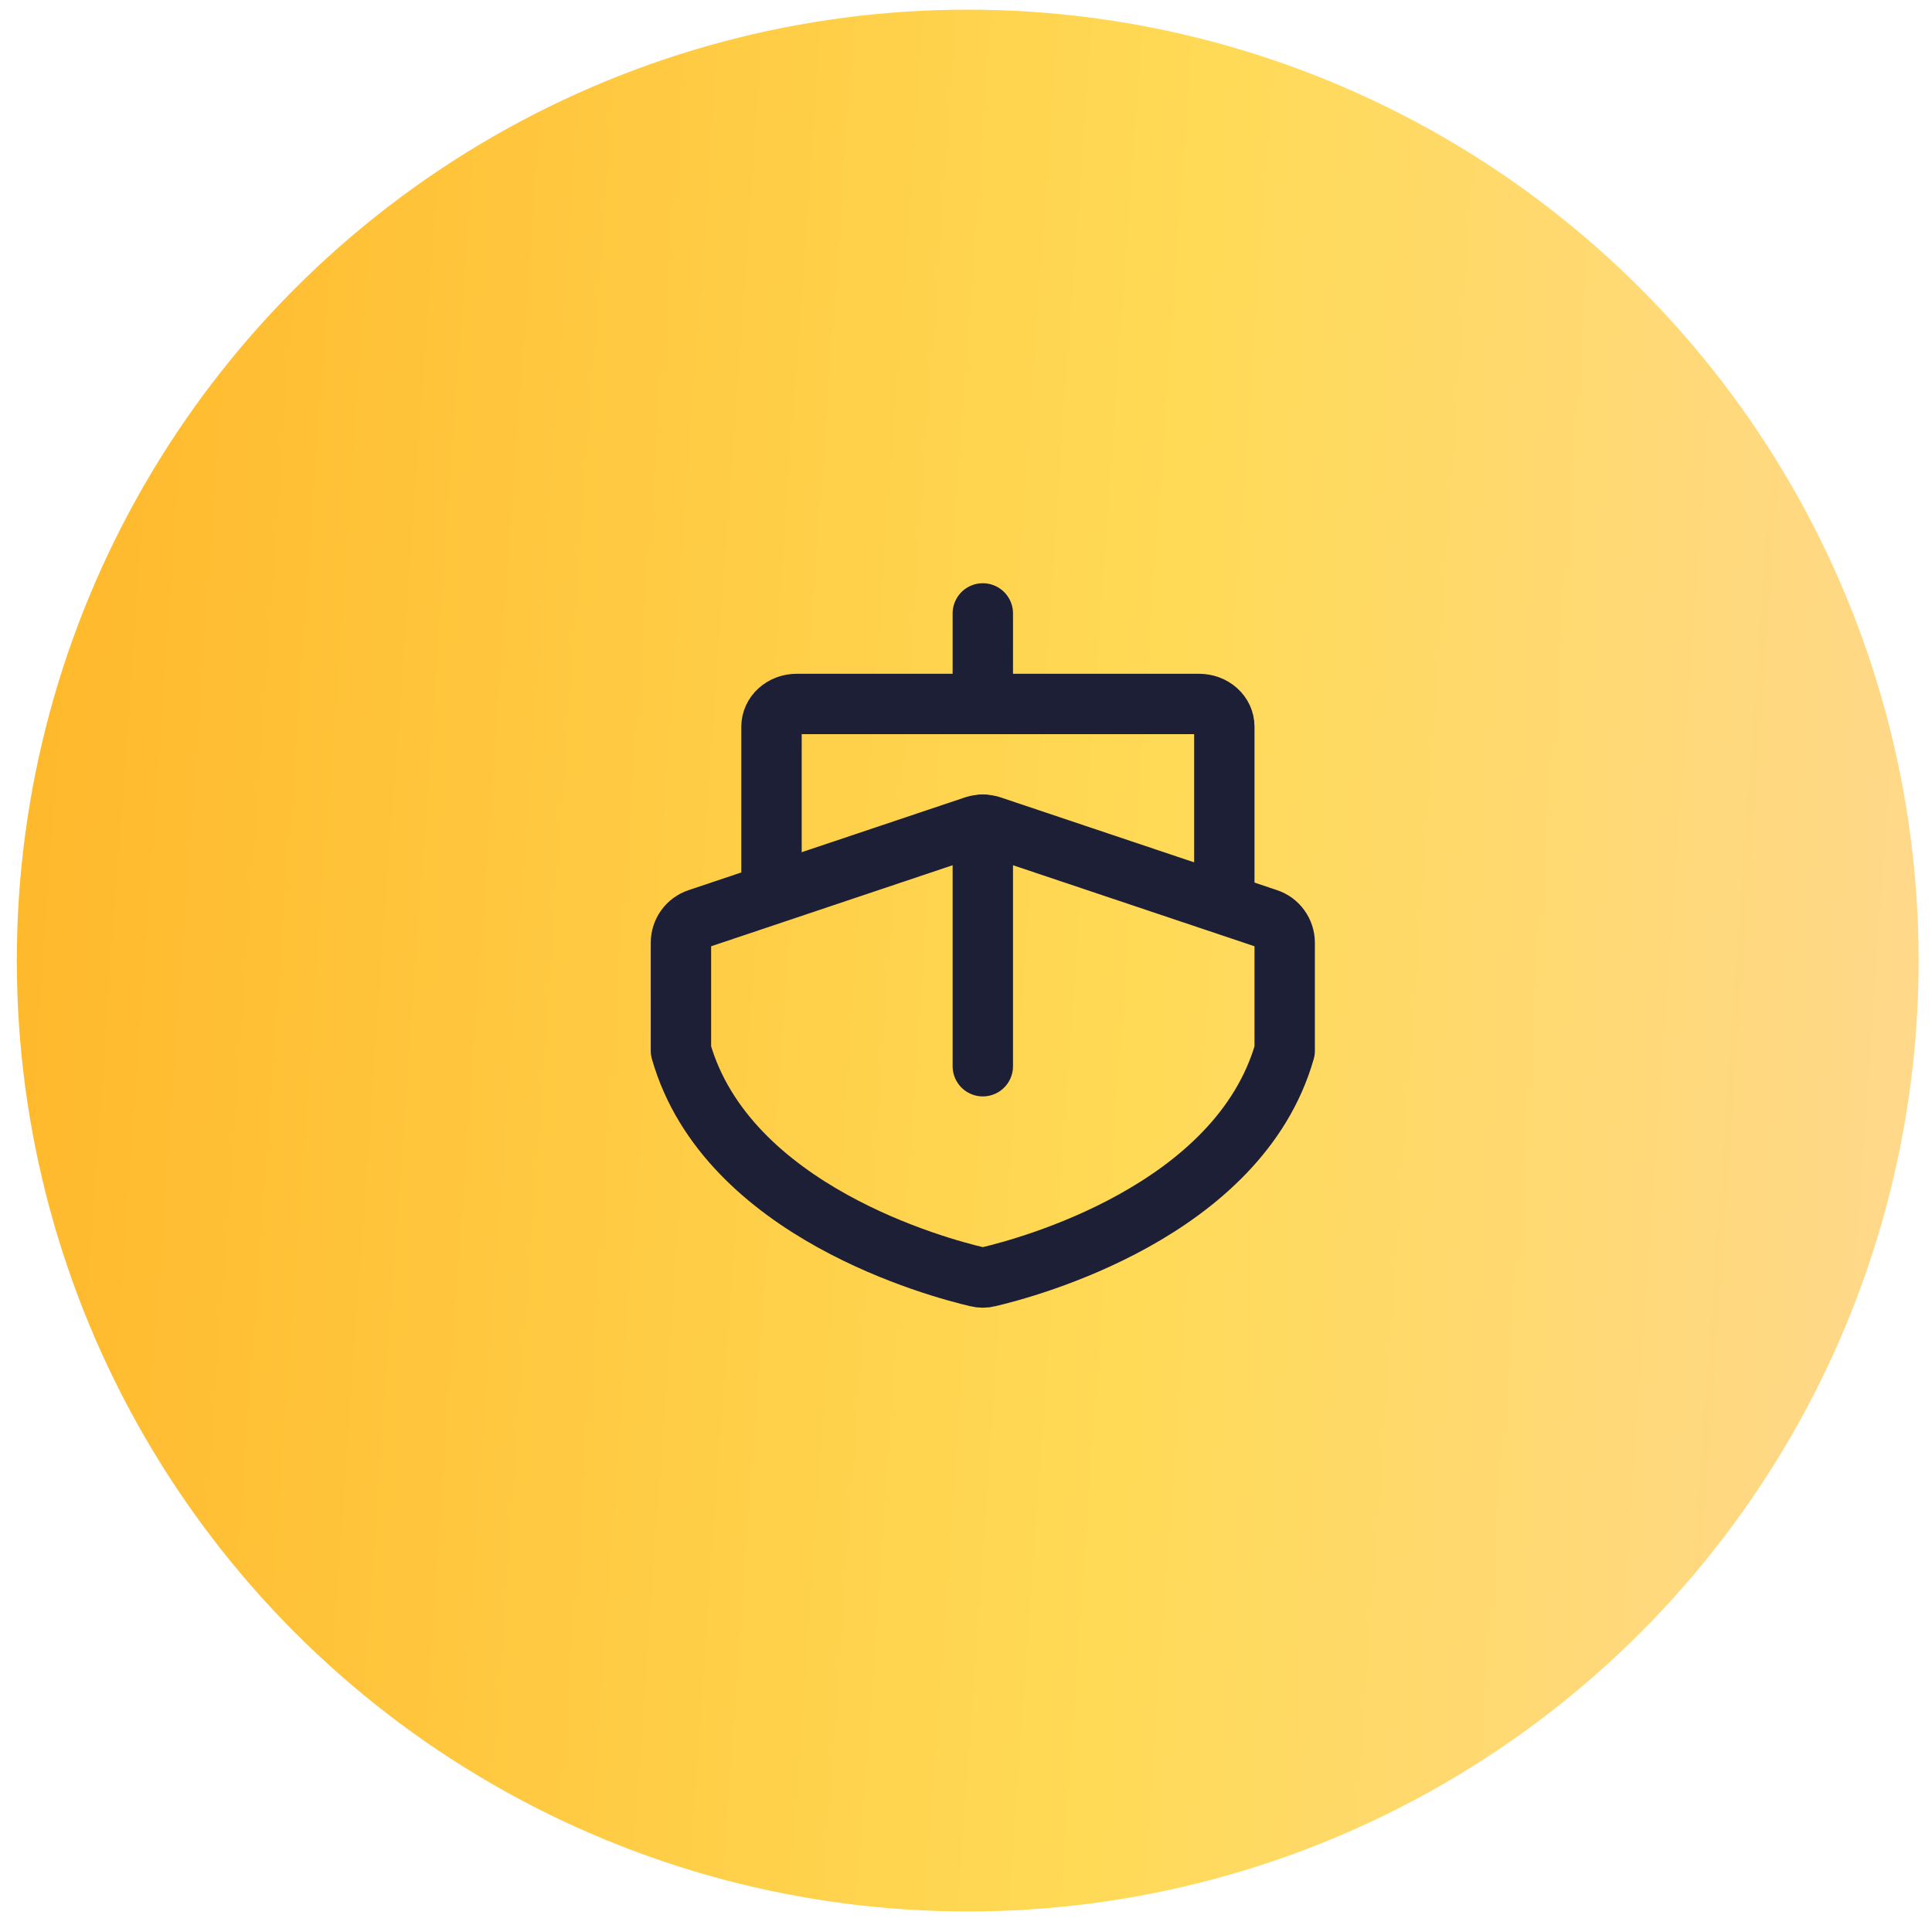 <svg width="64" height="64" viewBox="0 0 64 64" fill="none" xmlns="http://www.w3.org/2000/svg">
<circle cx="32.057" cy="31.82" r="31.5" fill="url(#paint0_linear_5_134)"/>
<path d="M32.557 23.32V20.32" stroke="#1C1F35" stroke-width="2" stroke-linecap="round" stroke-linejoin="round"/>
<path d="M42.557 34.807C41.036 40.142 33.994 42.004 32.744 42.296C32.621 42.328 32.492 42.328 32.369 42.296C31.119 42.004 24.078 40.142 22.557 34.807V31.23C22.557 31.053 22.612 30.882 22.715 30.739C22.818 30.596 22.963 30.49 23.13 30.435L32.296 27.359C32.466 27.307 32.648 27.307 32.817 27.359L41.984 30.435C42.151 30.49 42.296 30.596 42.398 30.739C42.501 30.882 42.557 31.053 42.557 31.23V34.807Z" stroke="#1C1F35" stroke-width="2" stroke-linecap="round" stroke-linejoin="round"/>
<path d="M32.557 35.32V27.32" stroke="#1C1F35" stroke-width="2" stroke-linecap="round" stroke-linejoin="round"/>
<path d="M25.557 29.32V24.07C25.557 23.871 25.645 23.68 25.801 23.54C25.957 23.399 26.169 23.32 26.39 23.32H39.723C39.944 23.32 40.156 23.399 40.313 23.54C40.469 23.68 40.557 23.871 40.557 24.07V29.32" stroke="#1C1F35" stroke-width="2" stroke-linecap="round" stroke-linejoin="round"/>
<defs>
<linearGradient id="paint0_linear_5_134" x1="-1.229" y1="13.97" x2="78.025" y2="19.598" gradientUnits="userSpaceOnUse">
<stop stop-color="#FFB629"/>
<stop offset="0.507" stop-color="#FFDA56"/>
<stop offset="1" stop-color="#FFD7A6"/>
</linearGradient>
</defs>
</svg>
